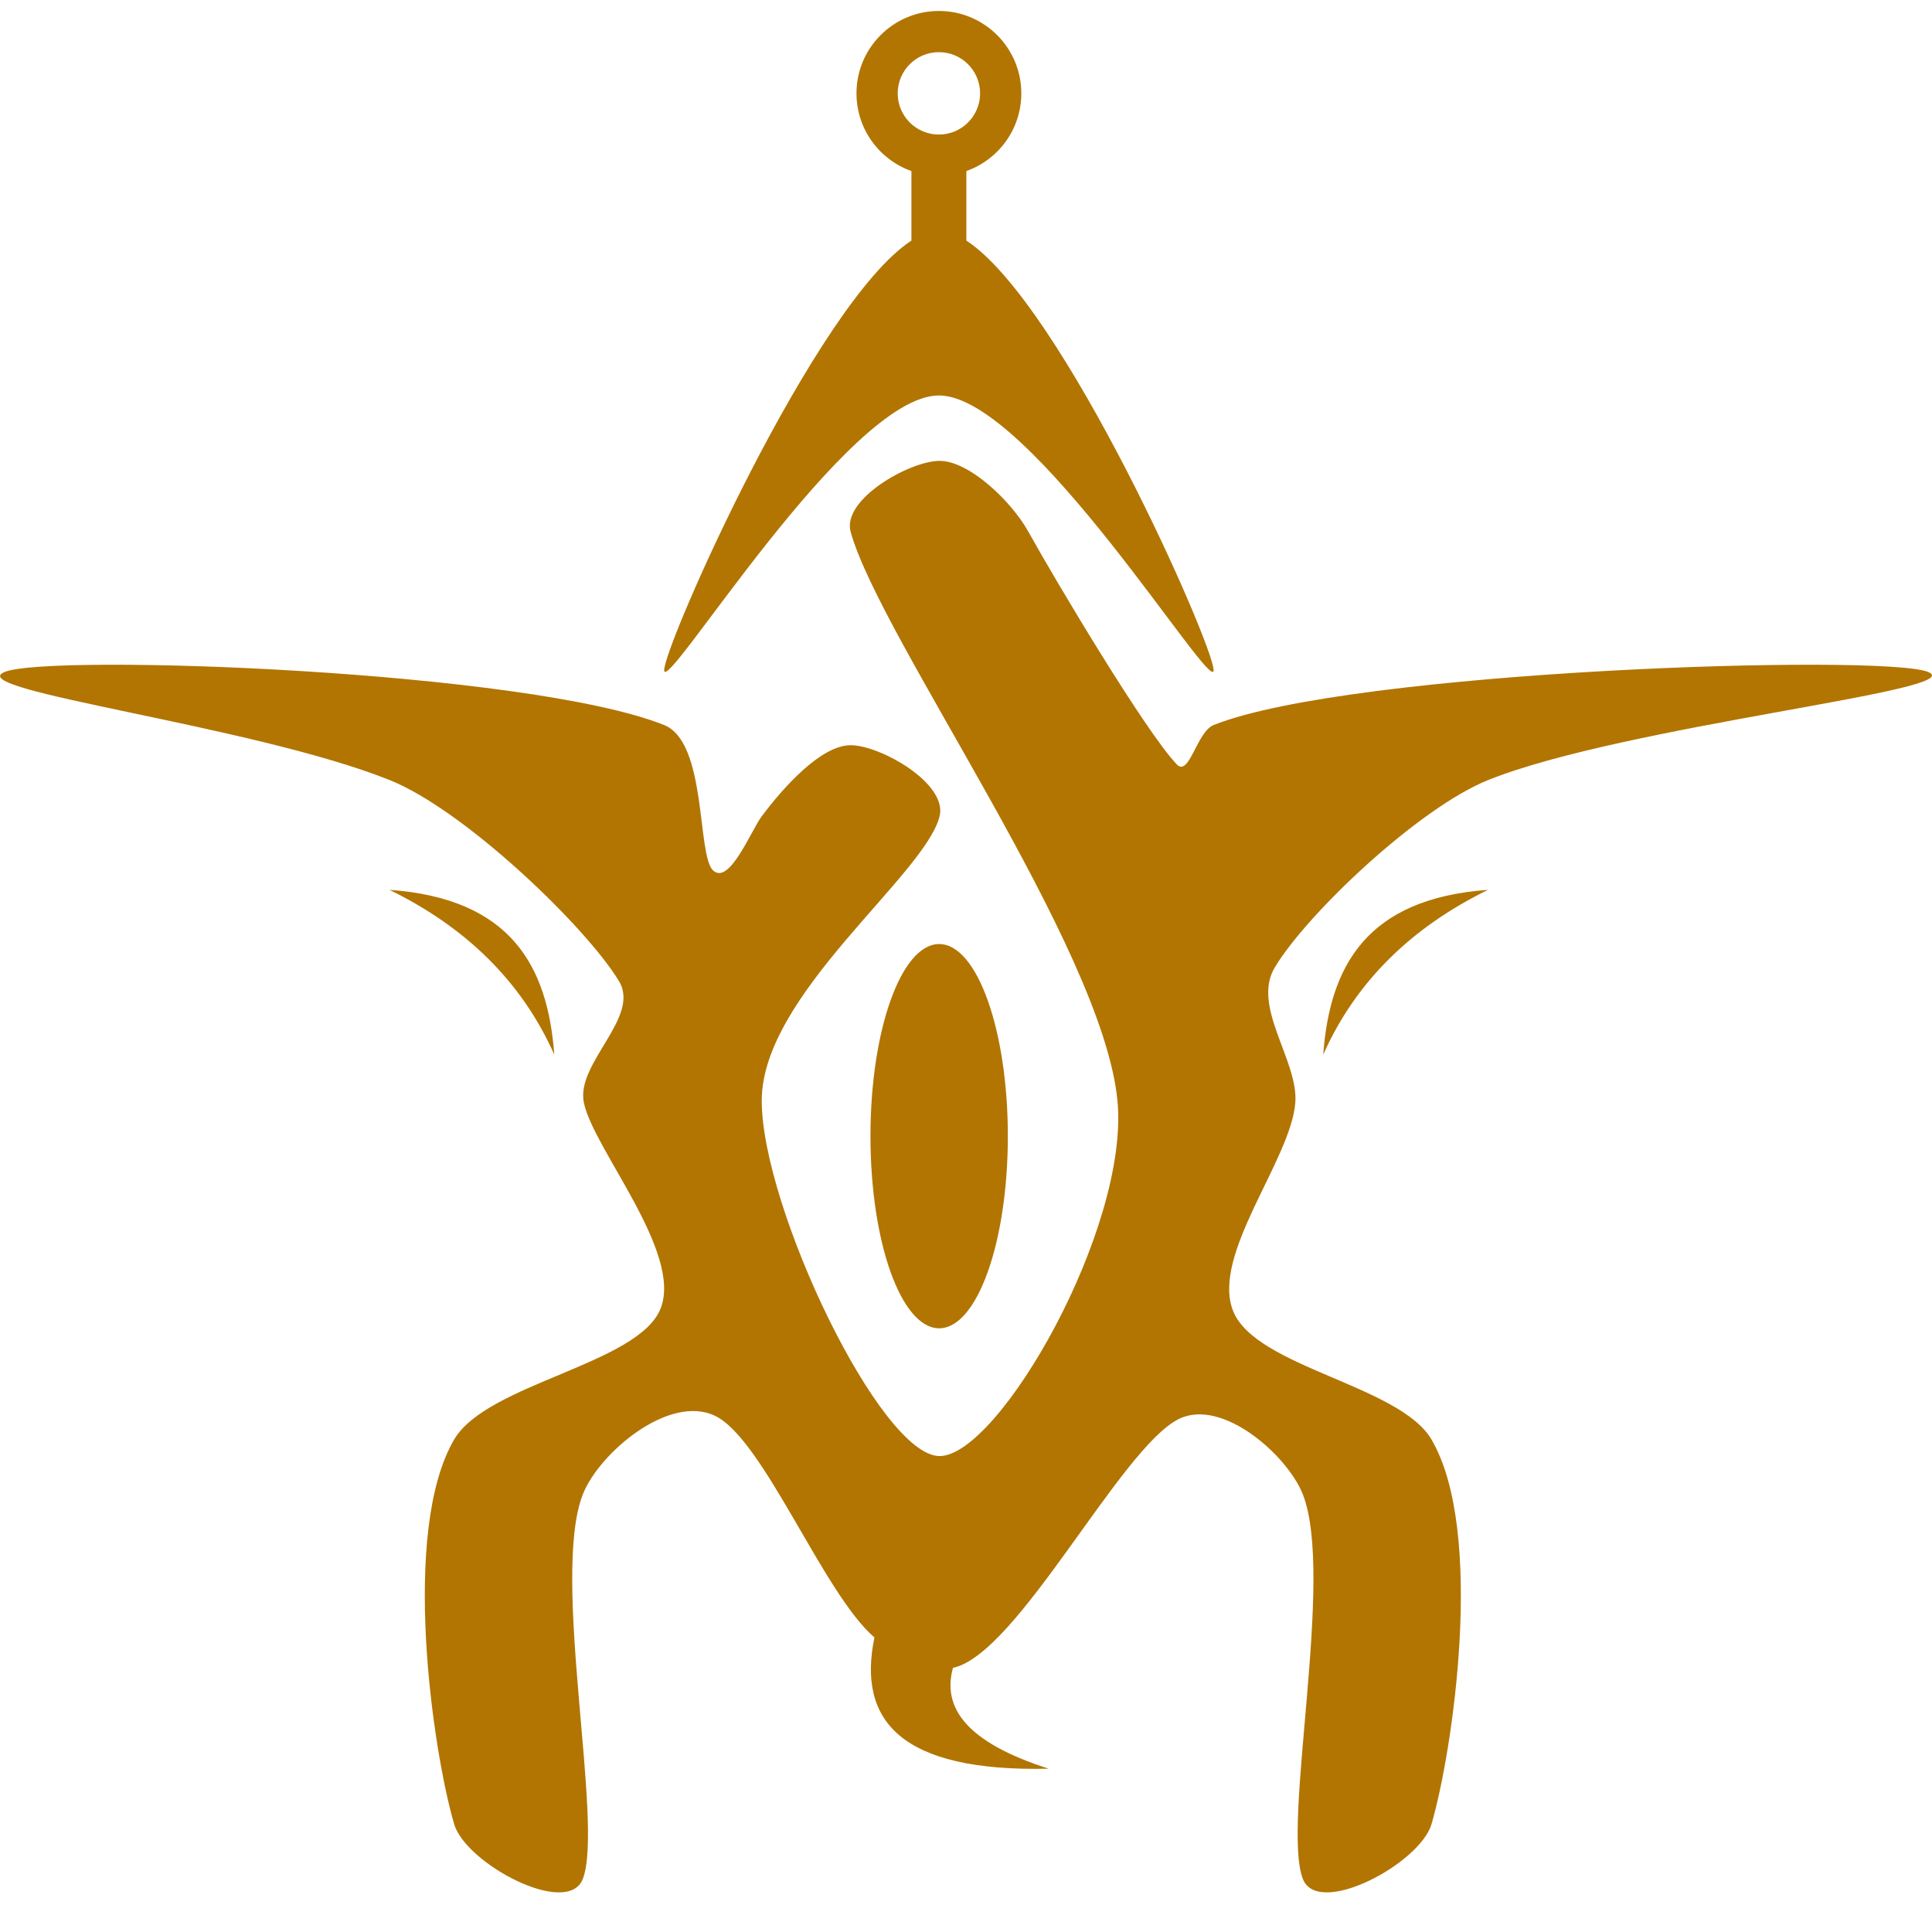 <?xml version="1.0" encoding="UTF-8" standalone="no"?>
<!DOCTYPE svg PUBLIC "-//W3C//DTD SVG 1.1//EN" "http://www.w3.org/Graphics/SVG/1.1/DTD/svg11.dtd">
<svg width="100%" height="100%" viewBox="0 0 2457 2431" version="1.1" xmlns="http://www.w3.org/2000/svg" xmlns:xlink="http://www.w3.org/1999/xlink" xml:space="preserve" xmlns:serif="http://www.serif.com/" style="fill-rule:evenodd;clip-rule:evenodd;stroke-linejoin:round;stroke-miterlimit:2;">
    <g id="Plan-de-travail1" serif:id="Plan de travail1" transform="matrix(1,0,0,0.989,0,-327.209)">
        <rect x="0" y="330.709" width="2456.69" height="2456.69" style="fill:none;"/>
        <g transform="matrix(1.849,0,0,0.747,-989.493,627.148)">
            <ellipse cx="1181.1" cy="1559.06" rx="47.244" ry="330.709" style="fill:rgb(178,117,2);"/>
        </g>
        <g transform="matrix(1.479,0,0,1.495,-552.825,-785.137)">
            <path d="M1157.48,893.599C1129.97,883.862 1110.24,857.603 1110.24,826.772C1110.24,787.66 1141.99,755.906 1181.1,755.906C1220.21,755.906 1251.97,787.66 1251.97,826.772C1251.97,857.603 1232.24,883.862 1204.72,893.599L1204.72,953.394C1287.56,1007.46 1417.32,1301.39 1417.32,1322.84C1417.32,1346.46 1259.84,1086.61 1181.1,1086.61C1102.36,1086.61 944.882,1346.46 944.882,1322.84C944.882,1301.39 1074.64,1007.46 1157.48,953.394L1157.48,893.599ZM1181.1,791.339C1200.66,791.339 1216.54,807.216 1216.54,826.772C1216.54,846.328 1200.66,862.205 1181.1,862.205C1161.55,862.205 1145.67,846.328 1145.67,826.772C1145.67,807.216 1161.55,791.339 1181.1,791.339Z" style="fill:rgb(178,117,2);"/>
        </g>
        <g transform="matrix(1.479,0,0,1.495,-552.825,-785.137)">
            <path d="M708.661,1511.81C774.612,1544.09 822.478,1590.84 850.394,1653.54C844.736,1577.51 813.275,1519.34 708.661,1511.81Z" style="fill:rgb(178,117,2);"/>
        </g>
        <g transform="matrix(-1.479,0,0,1.495,2940.52,-785.137)">
            <path d="M708.661,1511.81C774.612,1544.09 822.478,1590.84 850.394,1653.54C844.736,1577.51 813.275,1519.34 708.661,1511.81Z" style="fill:rgb(178,117,2);"/>
        </g>
        <g transform="matrix(1.479,0,0,1.495,-552.825,-785.137)">
            <path d="M986.91,1495.09C1000.89,1508.17 1019.36,1461.17 1028.77,1448.56C1047.23,1423.8 1079.75,1387.42 1105.24,1387.42C1130.73,1387.42 1188.77,1420.29 1181.7,1448.56C1168.96,1499.51 1028.77,1601.97 1028.77,1693.11C1028.77,1784.82 1130.73,1998.81 1181.7,1998.81C1232.68,1998.81 1345.17,1802.54 1334.64,1693.11C1321.9,1560.64 1130.73,1295.71 1105.24,1204C1097.41,1175.86 1156.21,1142.86 1181.7,1142.86C1207.19,1142.86 1243.57,1177.65 1258.17,1204C1281.88,1246.79 1359.13,1376.24 1385.66,1403.92C1396.35,1415.08 1402.84,1375.87 1417.32,1370.08C1535.43,1322.84 1992.13,1308.61 2031.5,1324.35C2070.87,1340.1 1771.65,1370.08 1653.54,1417.32C1593.98,1441.15 1497.56,1532.33 1469.9,1578.59C1449.78,1612.25 1490.39,1658.9 1487.58,1694.9C1483.71,1744.37 1414.66,1825.98 1434.18,1874.26C1453.7,1922.55 1577.32,1937.85 1604.7,1984.61C1650.79,2063.35 1623.13,2252.33 1604.7,2315.32C1594.7,2349.48 1507.11,2395.97 1494.08,2362.56C1475.64,2315.32 1521.73,2102.72 1494.08,2031.85C1480.95,1998.22 1424.68,1948.46 1387.38,1966.94C1337.23,1991.79 1249.03,2169.07 1193.21,2180.96C1183.76,2215.15 1204.59,2245.02 1275.59,2267.72C1148.01,2270.58 1110.91,2226.24 1125.67,2154.84C1081.48,2116.71 1030.69,1984.85 988.898,1964.35C949.248,1944.91 888.775,1996.29 874.896,2031.85C847.241,2102.72 893.333,2315.32 874.896,2362.56C861.859,2395.97 774.274,2349.48 764.275,2315.32C745.838,2252.33 718.183,2063.35 764.275,1984.61C792.628,1936.17 923.343,1919.9 941.935,1871.61C960.527,1823.33 884.168,1734.91 875.828,1694.9C868.737,1660.89 924.768,1621.47 906.063,1590.41C878.202,1544.15 773.726,1443.35 708.661,1417.32C590.551,1370.08 338.583,1340.1 377.953,1324.35C417.323,1308.61 826.772,1322.84 944.882,1370.08C981.856,1384.87 972.929,1482.01 986.91,1495.09Z" style="fill:rgb(178,117,2);"/>
        </g>
    </g>
</svg>
